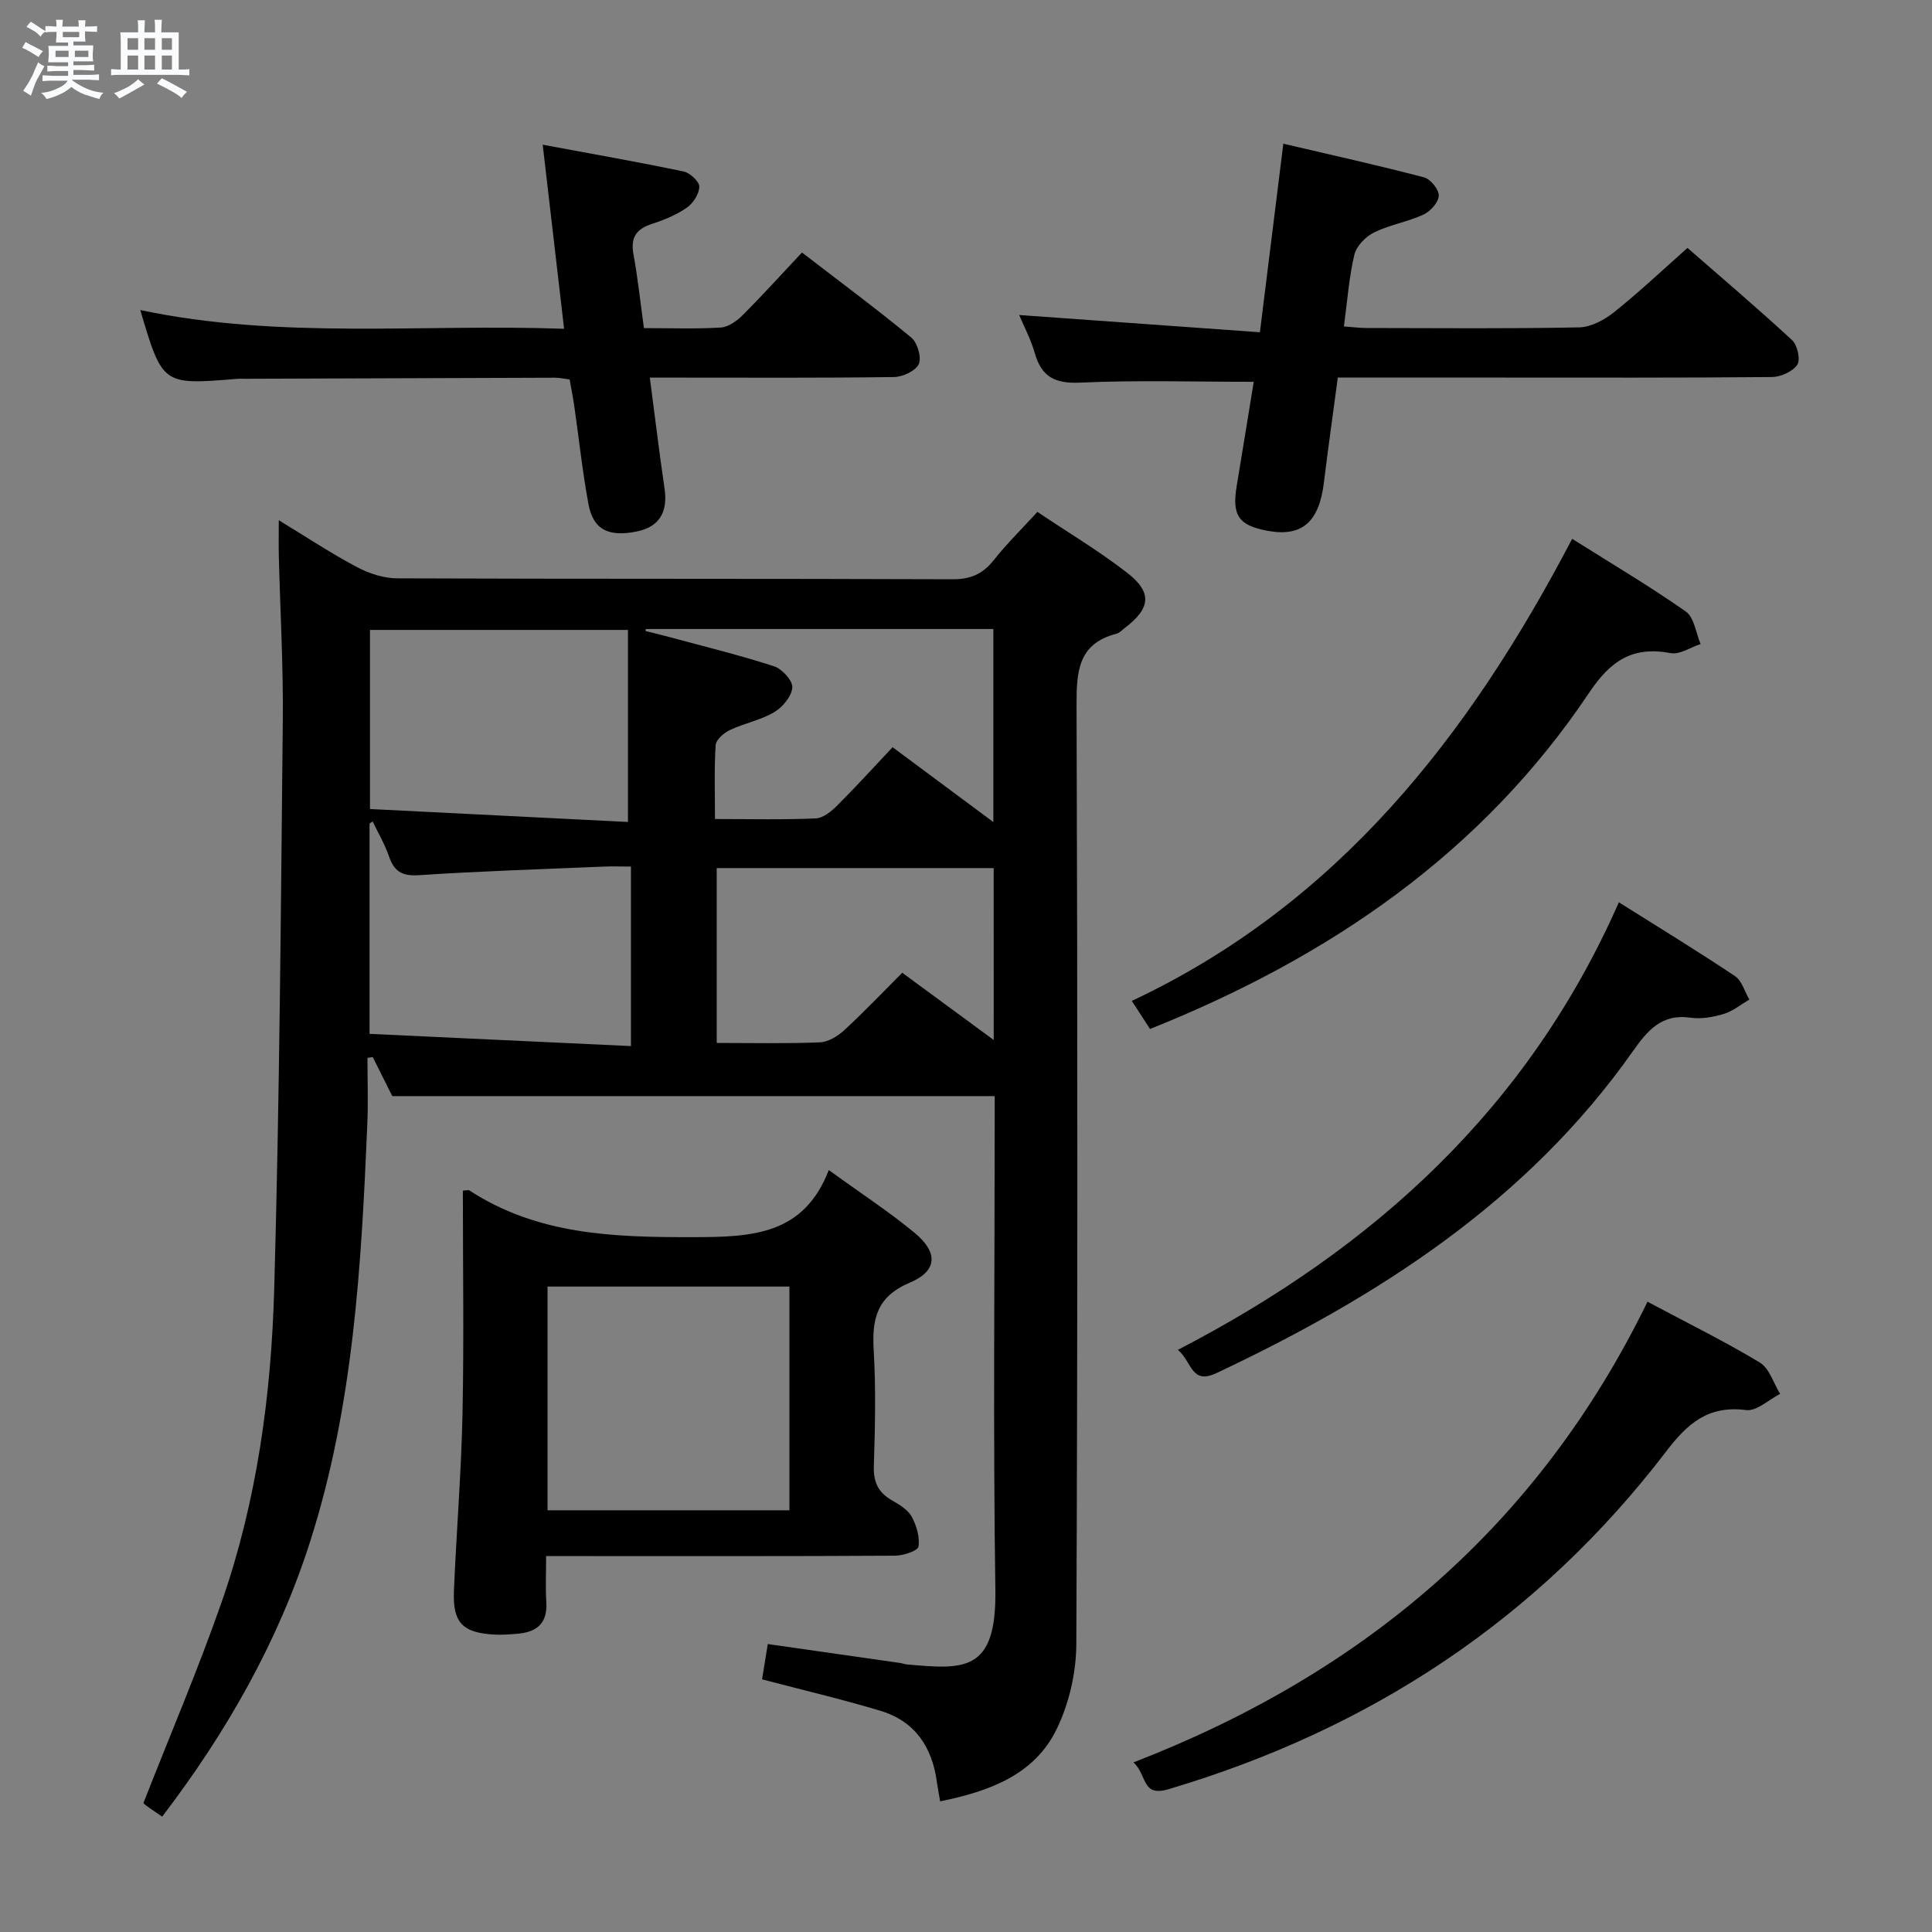 <svg enable-background="new 0 0 400 400" viewBox="0 0 400 400" xmlns="http://www.w3.org/2000/svg"><rect x="0" y="0" width="400" height="400" fill="#808080" stroke="none"/><path d="m6.8 9.5c.6.3 1.3.7 2.1 1.1-.4.4-.7.8-.9 1.2-.7-.4-1.3-.8-1.8-1.1s-1.1-.6-1.6-.8c.2-.4.5-.8.7-1.2.4.2.8.5 1.5.8zm.9 6.9c-.3.6-.5 1.1-.7 1.7s-.4 1.1-.6 1.7c-.6-.4-1.1-.7-1.6-1 .7-1 1.2-1.8 1.5-2.4.3-.5.6-1.1.8-1.7.3-.6.5-1.2.8-1.8.3.3.8.6 1.3.8-.7 1.3-1.2 2.2-1.5 2.7zm.1-11c.4.3 1 .7 1.7 1.1-.5.2-.8.6-1.1 1.1-.5-.6-1-1-1.4-1.2s-.9-.6-1.5-.8c.2-.4.5-.7.9-1.1.5.3.9.6 1.4.9zm10.5 13.1c1 .4 2 .6 3.1.7-.4.4-.7.8-.8 1.3-.9-.2-1.9-.6-3-.9-1-.4-2-.9-2.8-1.6-.5.4-1.1.9-1.9 1.3s-1.9.9-3.3 1.2c-.1-.3-.5-.8-1.1-1.3 1 0 2.1-.3 3.2-.8 1.2-.5 1.9-1 2.3-1.7h-3.2c-.4 0-1 0-2 .1v-1.2c1 0 1.7.1 2 .1h3.3v-1h-2.3c-.2 0-.9 0-2 .1v-1.2c1.2 0 1.9.1 2 .1h2.3v-.8h-4.1c0-.7.1-1.2.1-1.6 0-.5 0-1.1-.1-1.8h4.1v-.7h-2.5c0-.6.1-1.1.1-1.6v-.6h-.5c-.4 0-1 0-1.8.1v-1.3c1.2 0 1.9.1 2.1.1h.2c0-.3 0-.8-.1-1.4h1.4c0 .6-.1 1-.1 1.4h3.4c0-.4 0-.8-.1-1.3h1.5c0 .4-.1.9-.1 1.3.7 0 1.5 0 2.5-.1v1.2c-1 0-1.8-.1-2.5-.1v.6c0 .3 0 .8.1 1.5h-2.5v.8h4.1c0 .7-.1 1.3-.1 1.8s0 1 .1 1.5h-4.1v.8h1.4c.8 0 1.8 0 2.9-.1v1.2c-1 0-1.9-.1-2.8-.1h-1.5v1h3.2c.3 0 1 0 2.1-.1v1.2c-1.1 0-1.8-.1-2.1-.1h-3.4l-.1.1c1.4 1 2.4 1.5 3.4 1.9zm-4.1-6.7v-1.3h-2.7v1.3zm2.2-4.1v-1.1h-3.4v1.1zm1.9 4.1v-1.3h-2.8v1.3z" fill="#fafbfc"/><path d="m37 6.7v2.3 5.4c1 0 1.8 0 2.2-.1v1.3c-.6 0-1.5-.1-2.5-.1h-11.9c-.7 0-1.3 0-1.8.1v-1.3c.5 0 1.1.1 2 .1v-5.2c0-1 0-1.8-.1-2.5h3.7c0-1.3 0-2.1-.1-2.5h1.5c0 .4-.1 1.3-.1 2.5h2.2c0-1.2 0-2.1-.1-2.6h1.5c0 .4-.1 1.3-.1 2.6zm-12.3 13.7c-.3-.4-.7-.8-1.1-1.1 1.1-.4 2.1-.9 2.9-1.3.8-.5 1.5-1 2.1-1.6.4.4.9.8 1.3 1.1-2.5 1.4-4.2 2.4-5.2 2.9zm3.9-10.1v-2.4h-2.2v2.4zm0 4.1v-2.9h-2.2v2.9zm3.5-4.1v-2.4h-2.2v2.4zm0 4.1v-2.9h-2.2v2.9zm.4 2.9 1-1.1c.6.3 1.4.7 2.5 1.3s2 1.1 2.7 1.5c-.4.4-.8.8-1.1 1.3-.8-.8-2.5-1.7-5.1-3zm3.1-7v-2.4h-2.1v2.4zm0 4.1v-2.9h-2.1v2.9z" fill="#fafbfc"/><g fill="#000001"><path d="m194.65 372.95c-.3-1.74-.53-2.87-.68-4.01-.97-7.23-4.54-12.58-11.66-14.73-7.91-2.38-15.97-4.27-24.53-6.52.37-2.29.75-4.64 1.18-7.31 9.42 1.35 18.41 2.63 27.4 3.92.49.07.97.27 1.46.31 11.74 1.03 18.51 1.69 18.26-15.43-.48-32.32-.14-64.65-.14-96.98 0-1.81 0-3.62 0-5.26-41.57 0-82.77 0-124.72 0-1.02-2.03-2.53-5.05-4.04-8.07-.37.05-.74.09-1.1.14 0 4.55.16 9.11-.03 13.65-1.23 29.24-2.85 58.44-11.87 86.6-6.66 20.79-17.33 39.46-30.6 56.85-1.3-.89-2.41-1.61-3.47-2.4-.38-.29-.64-.74-.4-.45 5.55-14.17 11.36-27.74 16.21-41.66 7.27-20.87 10.23-42.69 10.85-64.63 1.11-39.26 1.38-78.55 1.78-117.82.12-11.31-.54-22.62-.82-33.93-.06-2.28-.01-4.57-.01-7.51 5.72 3.48 10.81 6.85 16.18 9.7 2.51 1.33 5.55 2.32 8.35 2.33 38.32.15 76.65.04 114.97.19 3.73.01 6.22-1.07 8.49-3.92 2.68-3.38 5.77-6.42 9.07-10.03 6.24 4.19 12.66 8.03 18.54 12.57 5.33 4.13 4.92 7.4-.51 11.52-.53.4-1.03.98-1.63 1.13-7.99 2.05-8.31 7.83-8.29 14.8.22 64.82.23 129.64-.05 194.46-.03 5.93-1.53 12.35-4.13 17.66-4.63 9.37-13.84 12.74-24.06 14.83zm-64.64-202.77c0-14.17 0-27.03 0-39.76-18.48 0-36.03 0-53.41 0v37.08c18.21.92 36.06 1.81 53.41 2.68zm.62 46.4c0-13.17 0-24.9 0-37.17-2.09 0-3.89-.07-5.68.01-12.76.54-25.54.94-38.28 1.78-3.51.23-5.1-.85-6.16-3.96-.85-2.48-2.22-4.79-3.36-7.17-.21.14-.43.29-.64.43v43.55c18.09.85 35.91 1.68 54.12 2.53zm75.1-36.85c-19.25 0-38.31 0-57.34 0v36.2c7.37 0 14.35.16 21.32-.12 1.72-.07 3.69-1.24 5.03-2.47 4.12-3.8 7.99-7.87 12.06-11.94 6.36 4.67 12.4 9.11 18.94 13.92-.01-12.42-.01-23.86-.01-35.59zm-72-49.5c-.03.14-.07.27-.1.41 1.71.43 3.43.84 5.14 1.3 7.18 1.95 14.43 3.71 21.5 6.01 1.66.54 3.88 2.99 3.77 4.39-.14 1.83-2.01 4.08-3.75 5.11-2.81 1.66-6.2 2.29-9.18 3.7-1.24.58-2.86 1.99-2.94 3.11-.32 4.92-.14 9.88-.14 15.31 7.3 0 14.1.17 20.88-.13 1.54-.07 3.25-1.49 4.46-2.7 3.96-3.96 7.73-8.11 11.43-12.04 7.3 5.43 13.86 10.3 20.86 15.5 0-13.92 0-26.84 0-39.97-24.18 0-48.05 0-71.93 0z"/><path d="m95.83 246.51c.98-.07 1.18-.15 1.29-.08 14.21 9.28 30.02 9.74 46.37 9.71 12.15-.02 22.9-.39 28.1-13.89 6.57 4.76 12.43 8.58 17.79 13.01 4.87 4.03 4.73 7.88-1 10.29-6.87 2.9-7.87 7.51-7.49 13.99.47 7.97.28 15.99.03 23.98-.1 3.22.82 5.37 3.55 6.99 1.56.92 3.39 1.94 4.23 3.41 1.04 1.84 1.77 4.29 1.46 6.28-.14.9-3.16 1.88-4.88 1.89-21.99.13-43.99.08-65.98.08-1.81 0-3.62 0-6.23 0 0 3.41-.15 6.51.04 9.58.26 4.24-1.89 6.13-5.8 6.48-1.65.15-3.32.28-4.97.19-6.56-.36-8.63-2.46-8.36-9.02.51-12.28 1.53-24.55 1.78-36.84.31-15.3.07-30.63.07-46.05zm67.61 66.18c0-15.71 0-31.07 0-46.32-16.95 0-33.51 0-50.08 0v46.32z"/><path d="m259.57 79.05c-12.41 0-24.18-.37-35.91.17-5.23.24-8.01-1.17-9.42-6.12-.81-2.84-2.23-5.5-3.23-7.88 16.42 1.18 32.83 2.35 49.84 3.57 1.65-13.31 3.17-25.55 4.85-39.04 9.97 2.34 19.6 4.47 29.13 6.97 1.34.35 3.09 2.51 3.05 3.78-.04 1.37-1.71 3.25-3.13 3.91-3.29 1.52-7.02 2.12-10.26 3.71-1.74.86-3.65 2.81-4.08 4.61-1.11 4.65-1.44 9.48-2.17 14.85 1.65.12 3.19.33 4.74.33 14.65.02 29.31.16 43.96-.13 2.46-.05 5.23-1.55 7.24-3.15 5.06-4.03 9.77-8.49 15.2-13.3 6.54 5.71 14.23 12.24 21.64 19.08 1.11 1.02 1.79 4.06 1.09 5.1-.95 1.42-3.42 2.53-5.24 2.55-18.98.18-37.96.11-56.94.11-10.81 0-21.61 0-32.95 0-1 7.48-2.01 14.67-2.9 21.88-.99 8.02-4.54 11.12-11.51 9.87-6.1-1.09-7.54-3.16-6.53-9.27 1.2-7.18 2.35-14.37 3.53-21.6z"/><path d="m133.32 67.93c5.64 0 10.8.2 15.92-.12 1.55-.1 3.29-1.34 4.48-2.52 4.1-4.1 7.99-8.4 12.32-13.01 7.74 5.96 15.33 11.58 22.61 17.59 1.28 1.06 2.19 4.1 1.58 5.49-.62 1.41-3.31 2.67-5.12 2.7-14.83.21-29.66.12-44.49.12-1.8 0-3.6 0-6.08 0 1.05 8 1.95 15.51 3.05 22.99.71 4.86-1.1 7.88-5.63 8.84-5.96 1.25-9.16-.33-10.14-5.7-1.23-6.69-1.95-13.47-2.92-20.21-.26-1.8-.62-3.58-.96-5.54-1.15-.14-2.1-.36-3.05-.36-21.33.06-42.65.14-63.98.22-.67 0-1.34-.03-2 .03-15.27 1.25-15.27 1.25-19.87-14.26 29.09 6.15 58.34 2.82 87.75 3.88-1.49-12.79-2.88-24.76-4.43-38.11 10.42 1.94 19.82 3.59 29.16 5.54 1.32.28 3.27 2.06 3.26 3.13-.01 1.5-1.26 3.45-2.57 4.36-2.14 1.49-4.68 2.54-7.19 3.35-3.23 1.04-4.5 2.78-3.88 6.24.9 4.89 1.42 9.85 2.18 15.35z"/><path d="m234.68 364.88c48.03-18.58 83.97-49.31 106.42-95.37 8.14 4.34 15.88 8.15 23.24 12.58 1.99 1.2 2.84 4.28 4.22 6.5-2.36 1.19-4.87 3.63-7.04 3.35-7.8-.99-12.04 2.65-16.57 8.58-26.52 34.69-61.24 57.51-103.04 69.92-5.57 1.65-4.34-2.86-7.23-5.56z"/><path d="m238.1 213.04c-1.22-1.88-2.28-3.52-3.77-5.81 42.6-20.05 69.73-54.69 91.17-95.67 8.03 5.06 15.98 9.76 23.53 15.05 1.74 1.22 2.08 4.43 3.06 6.73-2.07.68-4.3 2.23-6.18 1.88-7.85-1.47-12.4 1.49-16.88 8.18-22.25 33.24-53.77 54.77-90.93 69.64z"/><path d="m243.87 279.47c40.83-21.14 72.57-50.14 91.3-92.66 8.47 5.33 16.37 10.15 24.05 15.29 1.43.96 1.99 3.2 2.96 4.85-1.76 1.03-3.42 2.41-5.32 2.98-2.19.66-4.66 1.09-6.89.77-5.99-.86-8.92 2.72-11.91 6.96-21.87 31.04-52.53 50.73-86.17 66.61-5.26 2.5-5.05-2.25-8.02-4.8z"/></g></svg>
